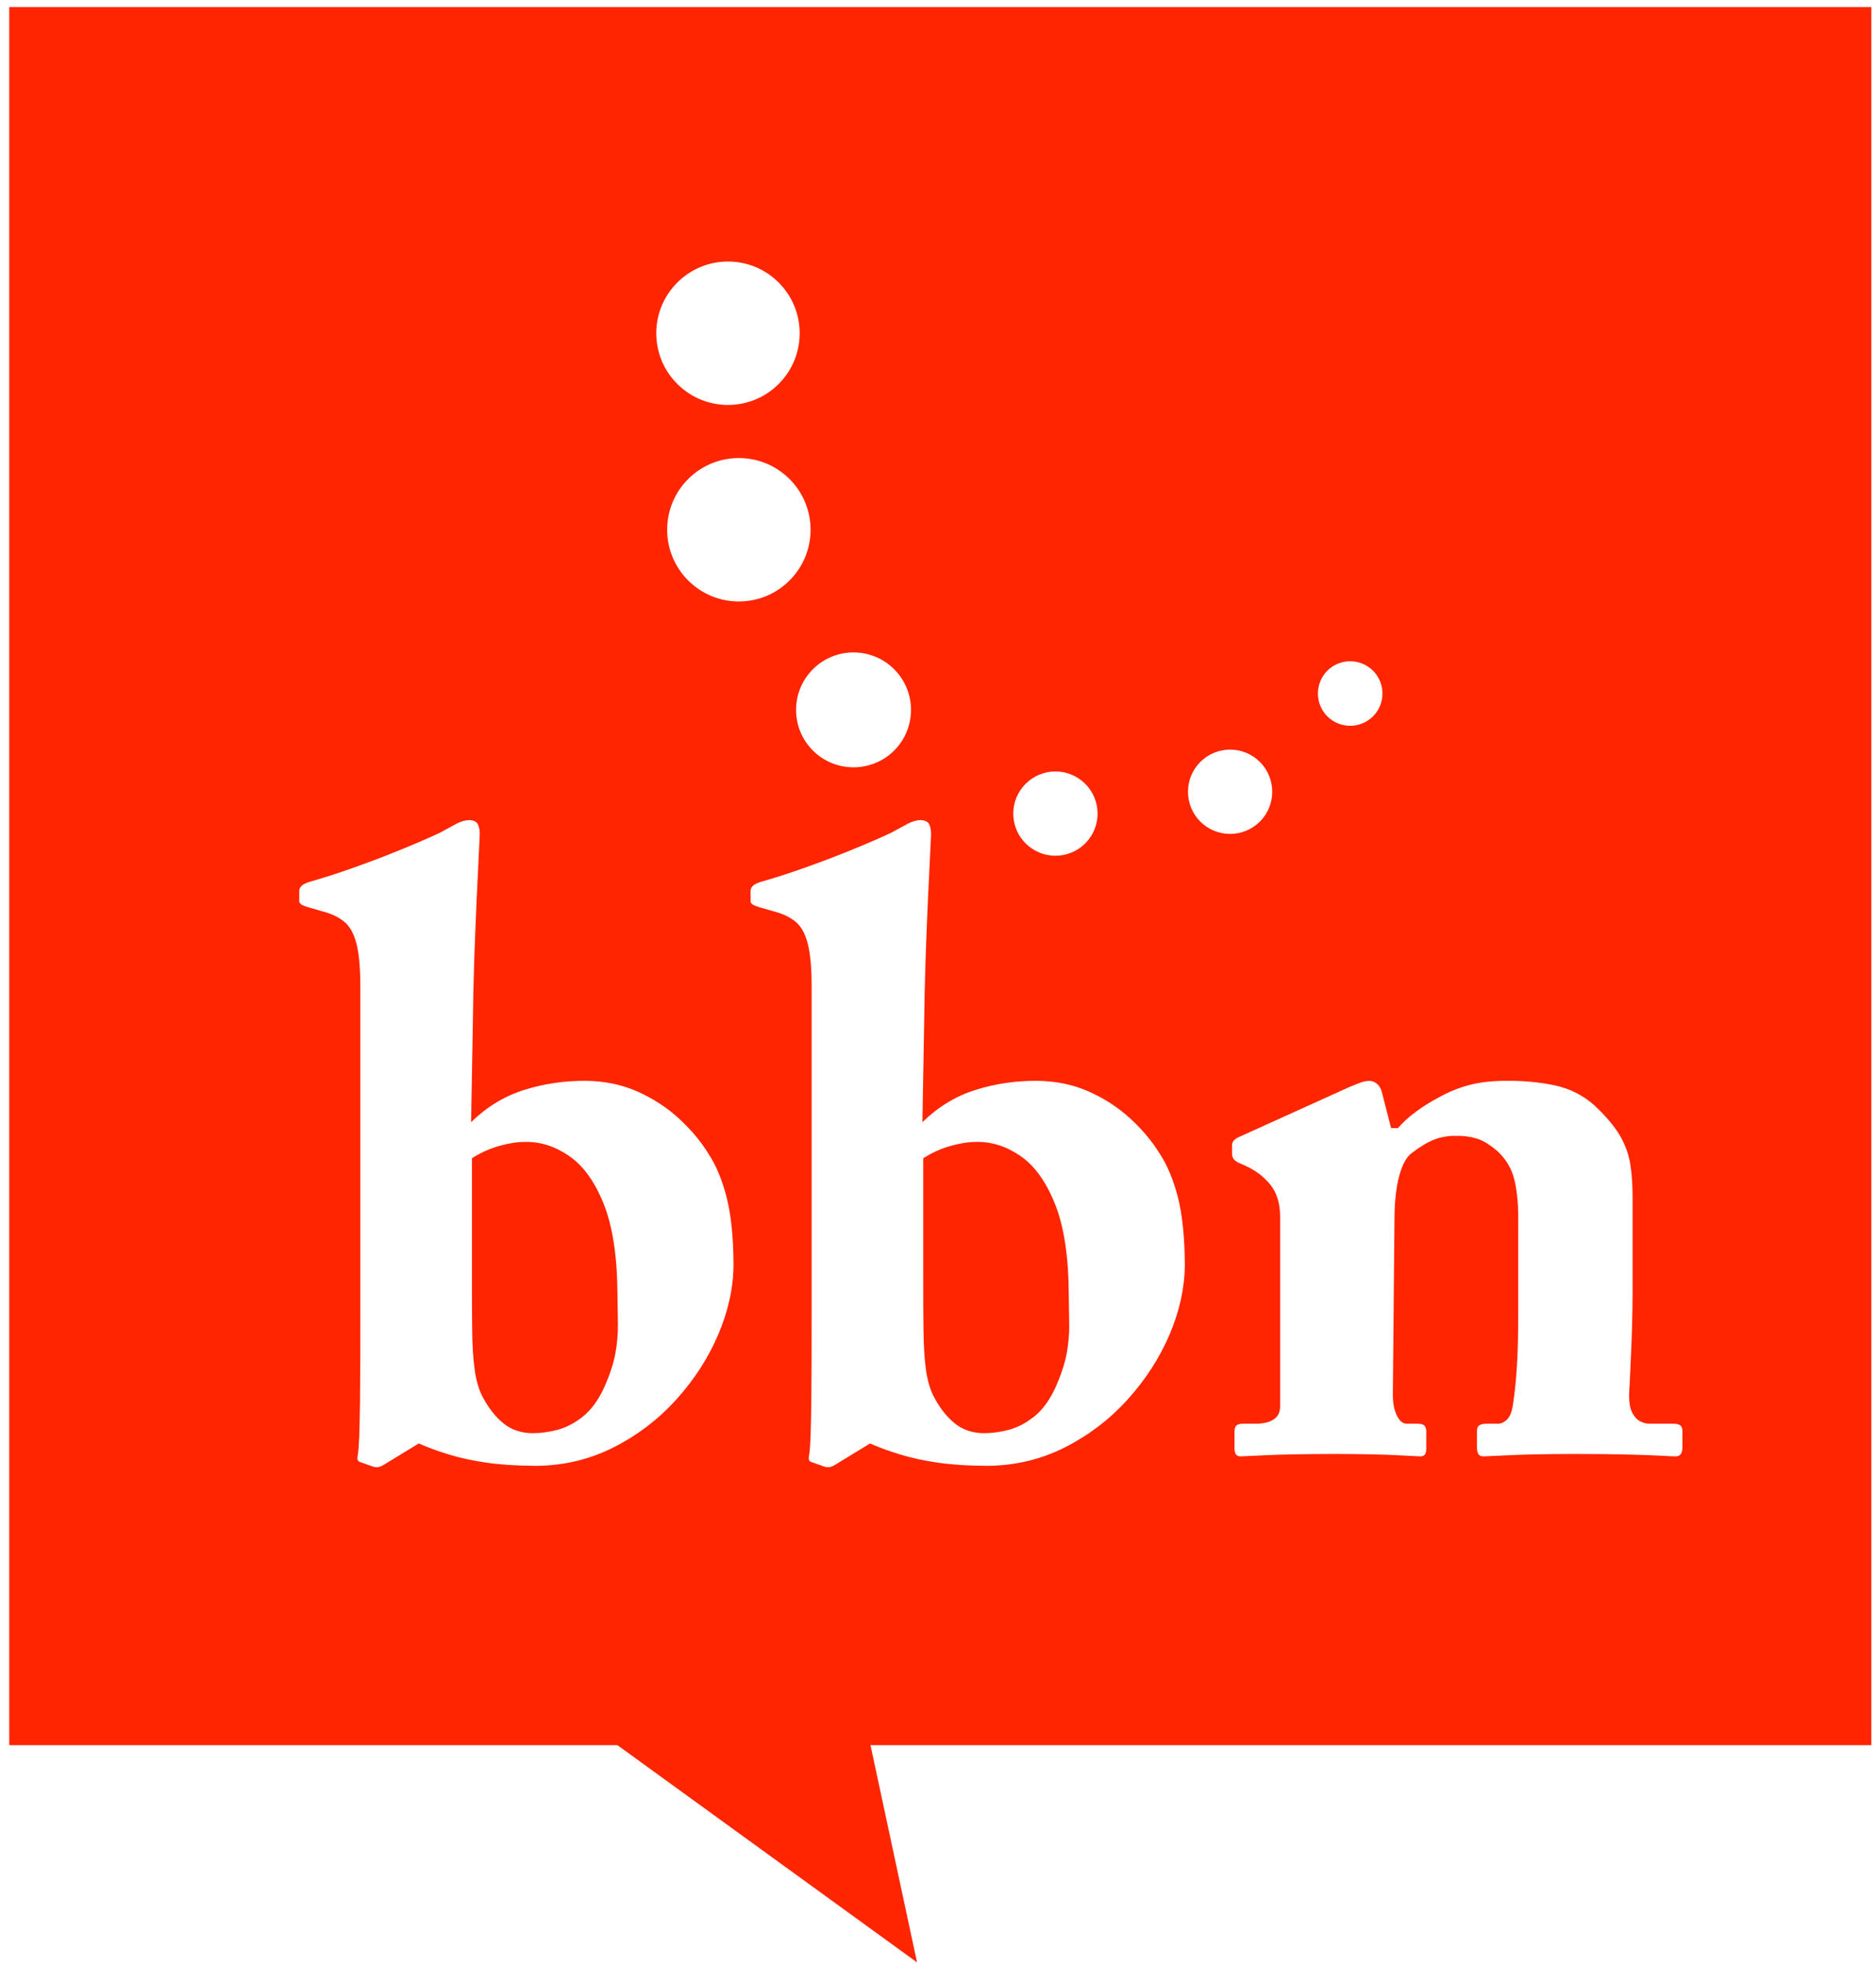 <?xml version="1.0" encoding="UTF-8" standalone="no"?>
<svg width="149px" height="156px" viewBox="0 0 149 156" version="1.1" xmlns="http://www.w3.org/2000/svg" xmlns:xlink="http://www.w3.org/1999/xlink">
    <!-- Generator: sketchtool 3.6.1 (26313) - http://www.bohemiancoding.com/sketch -->
    <title>Group 4</title>
    <desc>Created with sketchtool.</desc>
    <defs></defs>
    <g id="Social" stroke="none" stroke-width="1" fill="none" fill-rule="evenodd">
        <g id="Landing" transform="translate(-300, -146)" fill="#FF2500">
            <g id="Group-4" transform="translate(300, 146)">
                <path d="M0.735,138.593 L0.735,0.56 L148.629,0.56 L148.629,138.593 L0.735,138.593 L0.735,138.593 Z M30.457,116.344 L33.259,114.635 C33.995,114.961 34.806,115.254 35.682,115.52 C36.555,115.788 37.555,116.001 38.685,116.166 C39.806,116.324 41.119,116.408 42.616,116.412 C44.83,116.385 46.885,115.889 48.774,114.924 C50.67,113.956 52.325,112.689 53.743,111.113 C55.16,109.539 56.264,107.823 57.055,105.964 C57.843,104.102 58.248,102.263 58.258,100.448 C58.251,98.25 58.061,96.46 57.707,95.068 C57.346,93.681 56.871,92.538 56.278,91.642 C55.683,90.669 54.909,89.739 53.962,88.864 C53.015,87.984 51.919,87.268 50.674,86.703 C49.432,86.146 48.068,85.857 46.58,85.835 C44.856,85.82 43.212,86.06 41.642,86.555 C40.067,87.047 38.662,87.905 37.415,89.119 L37.555,81.33 C37.571,79.635 37.609,77.933 37.666,76.229 C37.726,74.528 37.789,72.951 37.853,71.499 C37.92,70.057 37.979,68.863 38.025,67.928 C38.072,66.999 38.099,66.452 38.102,66.295 C38.109,65.946 38.057,65.663 37.951,65.454 C37.834,65.247 37.615,65.139 37.282,65.13 C36.958,65.134 36.614,65.228 36.264,65.412 C35.913,65.597 35.458,65.847 34.892,66.157 C33.993,66.573 32.952,67.023 31.78,67.5 C30.611,67.98 29.394,68.439 28.135,68.89 C26.878,69.337 25.674,69.725 24.52,70.053 C24.223,70.158 24.017,70.269 23.913,70.392 C23.812,70.515 23.76,70.631 23.77,70.736 L23.77,71.557 C23.756,71.658 23.815,71.747 23.932,71.828 C24.048,71.909 24.294,72.003 24.655,72.101 L25.614,72.378 C26.315,72.556 26.889,72.831 27.333,73.193 C27.773,73.549 28.101,74.129 28.31,74.933 C28.517,75.733 28.619,76.886 28.619,78.388 L28.619,103.856 C28.619,105.145 28.617,106.433 28.617,107.715 C28.612,108.994 28.603,110.183 28.593,111.285 C28.578,112.387 28.558,113.316 28.534,114.078 C28.502,114.834 28.462,115.34 28.41,115.591 C28.381,115.763 28.381,115.886 28.421,115.967 C28.462,116.053 28.553,116.108 28.686,116.139 L29.642,116.479 C29.775,116.515 29.903,116.53 30.024,116.513 C30.149,116.501 30.294,116.44 30.457,116.344 L30.457,116.344 Z M66.302,116.344 L69.102,114.635 C69.842,114.961 70.651,115.254 71.527,115.52 C72.4,115.788 73.398,116.001 74.53,116.166 C75.651,116.324 76.966,116.408 78.456,116.412 C80.674,116.385 82.73,115.889 84.621,114.924 C86.515,113.956 88.17,112.689 89.586,111.113 C91.005,109.539 92.109,107.823 92.901,105.964 C93.69,104.102 94.093,102.263 94.105,100.448 C94.093,98.25 93.906,96.46 93.552,95.068 C93.189,93.681 92.716,92.538 92.124,91.642 C91.526,90.669 90.756,89.739 89.809,88.864 C88.861,87.984 87.764,87.268 86.519,86.703 C85.278,86.146 83.911,85.857 82.423,85.835 C80.702,85.82 79.056,86.06 77.488,86.555 C75.914,87.047 74.507,87.905 73.261,89.119 L73.398,81.33 C73.418,79.635 73.455,77.933 73.512,76.229 C73.57,74.528 73.634,72.951 73.698,71.499 C73.765,70.057 73.826,68.863 73.87,67.928 C73.917,66.999 73.944,66.452 73.947,66.295 C73.954,65.946 73.903,65.663 73.796,65.454 C73.679,65.247 73.459,65.139 73.123,65.13 C72.803,65.134 72.459,65.228 72.11,65.412 C71.76,65.597 71.305,65.847 70.737,66.157 C69.838,66.573 68.797,67.023 67.627,67.5 C66.456,67.98 65.241,68.439 63.98,68.89 C62.723,69.337 61.517,69.725 60.366,70.053 C60.068,70.158 59.862,70.269 59.758,70.392 C59.657,70.515 59.605,70.631 59.618,70.736 L59.618,71.557 C59.601,71.658 59.657,71.747 59.776,71.828 C59.893,71.909 60.134,72.003 60.501,72.101 L61.459,72.378 C62.16,72.556 62.734,72.831 63.178,73.193 C63.617,73.549 63.946,74.129 64.153,74.933 C64.364,75.733 64.464,76.886 64.464,78.388 L64.464,103.856 C64.464,105.145 64.46,106.433 64.46,107.715 C64.455,108.994 64.445,110.183 64.438,111.285 C64.423,112.387 64.405,113.316 64.378,114.078 C64.349,114.834 64.307,115.34 64.256,115.591 C64.221,115.763 64.221,115.886 64.266,115.967 C64.307,116.053 64.398,116.108 64.531,116.139 L65.487,116.479 C65.62,116.515 65.746,116.53 65.869,116.513 C65.992,116.501 66.135,116.44 66.302,116.344 L66.302,116.344 Z M100.592,115.566 C101.775,115.508 103.573,115.475 105.978,115.468 C108.2,115.475 109.846,115.508 110.905,115.566 C111.96,115.621 112.593,115.653 112.804,115.66 C112.973,115.66 113.097,115.61 113.171,115.508 C113.246,115.404 113.283,115.252 113.279,115.047 L113.279,113.749 C113.286,113.51 113.242,113.338 113.144,113.226 C113.048,113.122 112.866,113.063 112.602,113.066 L111.714,113.066 C111.397,113.051 111.139,112.827 110.938,112.399 C110.733,111.974 110.628,111.443 110.625,110.815 L110.755,96.821 C110.763,95.419 110.889,94.271 111.135,93.376 C111.376,92.484 111.709,91.881 112.125,91.571 C112.787,91.067 113.384,90.71 113.915,90.499 C114.442,90.3 115.003,90.199 115.603,90.206 C116.173,90.187 116.721,90.254 117.248,90.408 C117.776,90.56 118.339,90.903 118.946,91.434 C119.637,92.075 120.092,92.853 120.299,93.779 C120.511,94.704 120.604,95.808 120.585,97.099 L120.585,104.4 C120.585,105.959 120.552,107.312 120.481,108.462 C120.414,109.61 120.309,110.622 120.171,111.497 C120.092,112.101 119.928,112.513 119.685,112.741 C119.444,112.969 119.193,113.078 118.946,113.066 L118.191,113.066 C117.859,113.06 117.624,113.102 117.493,113.194 C117.363,113.282 117.299,113.446 117.307,113.681 L117.307,114.908 C117.304,115.181 117.344,115.375 117.427,115.49 C117.51,115.61 117.65,115.665 117.852,115.66 C118.079,115.653 118.769,115.621 119.925,115.566 C121.081,115.508 122.782,115.475 125.02,115.468 C126.833,115.468 128.305,115.487 129.43,115.517 C130.565,115.547 131.414,115.579 131.992,115.61 C132.567,115.643 132.931,115.658 133.078,115.66 C133.283,115.66 133.425,115.594 133.507,115.463 C133.588,115.333 133.629,115.151 133.625,114.908 L133.625,113.681 C133.634,113.474 133.585,113.321 133.48,113.218 C133.381,113.119 133.174,113.066 132.874,113.066 L131.03,113.066 C130.814,113.075 130.576,113.022 130.319,112.899 C130.057,112.783 129.833,112.552 129.646,112.205 C129.464,111.863 129.378,111.351 129.393,110.675 C129.439,109.871 129.481,109.006 129.52,108.076 C129.565,107.152 129.597,106.23 129.626,105.313 C129.646,104.395 129.666,103.546 129.666,102.763 L129.666,95.528 C129.682,94.406 129.628,93.428 129.505,92.585 C129.385,91.743 129.103,90.946 128.664,90.187 C128.222,89.434 127.533,88.618 126.592,87.748 C125.691,86.951 124.627,86.429 123.409,86.179 C122.188,85.928 120.906,85.817 119.559,85.835 C118.448,85.839 117.479,85.955 116.65,86.179 C115.824,86.407 115.039,86.724 114.306,87.133 C113.65,87.479 113.033,87.865 112.464,88.284 C111.892,88.707 111.414,89.144 111.031,89.59 L110.487,89.59 L109.733,86.661 C109.662,86.413 109.536,86.216 109.357,86.066 C109.182,85.921 108.987,85.842 108.774,85.835 C108.505,85.842 108.245,85.898 107.992,85.999 C107.738,86.1 107.476,86.21 107.209,86.312 L98.466,90.27 C98.291,90.34 98.146,90.428 98.032,90.538 C97.915,90.651 97.855,90.785 97.853,90.956 L97.853,91.571 C97.844,91.704 97.875,91.84 97.937,91.97 C97.996,92.1 98.131,92.216 98.33,92.321 L98.945,92.594 C99.742,92.96 100.394,93.457 100.898,94.085 C101.401,94.714 101.659,95.535 101.674,96.553 L101.674,111.701 C101.664,112.082 101.557,112.374 101.347,112.571 C101.138,112.768 100.887,112.899 100.592,112.969 C100.297,113.036 100.027,113.07 99.764,113.066 L98.739,113.066 C98.471,113.066 98.288,113.119 98.192,113.218 C98.094,113.321 98.052,113.474 98.052,113.681 L98.052,115.047 C98.052,115.252 98.091,115.404 98.168,115.508 C98.244,115.61 98.365,115.66 98.534,115.66 C98.721,115.653 99.407,115.621 100.592,115.566 L100.592,115.566 Z M39.956,113.014 C39.324,112.492 38.775,111.78 38.305,110.885 C38.016,110.306 37.812,109.603 37.701,108.769 C37.58,107.938 37.516,106.891 37.502,105.627 C37.484,104.361 37.48,102.796 37.484,100.925 L37.484,91.985 C38.18,91.54 38.908,91.213 39.658,91.004 C40.408,90.792 41.092,90.684 41.723,90.688 C42.936,90.669 44.096,91.037 45.2,91.802 C46.314,92.56 47.222,93.819 47.937,95.58 C48.646,97.342 49.017,99.711 49.041,102.696 C49.056,103.589 49.066,104.415 49.078,105.175 C49.088,105.935 49.017,106.712 48.869,107.516 C48.719,108.319 48.414,109.237 47.947,110.27 C47.503,111.214 46.967,111.944 46.341,112.461 C45.71,112.975 45.039,113.334 44.338,113.537 C43.629,113.729 42.943,113.821 42.272,113.82 C41.359,113.804 40.587,113.537 39.956,113.014 L39.956,113.014 Z M75.801,113.014 C75.166,112.492 74.618,111.78 74.15,110.885 C73.858,110.306 73.656,109.603 73.541,108.769 C73.425,107.938 73.362,106.891 73.347,105.627 C73.327,104.361 73.325,102.796 73.327,100.925 L73.327,91.985 C74.026,91.54 74.753,91.213 75.503,91.004 C76.253,90.792 76.939,90.684 77.569,90.688 C78.779,90.669 79.939,91.037 81.044,91.802 C82.157,92.56 83.065,93.819 83.78,95.58 C84.491,97.342 84.864,99.711 84.885,102.696 C84.899,103.589 84.912,104.415 84.921,105.175 C84.934,105.935 84.864,106.712 84.715,107.516 C84.564,108.319 84.259,109.237 83.793,110.27 C83.348,111.214 82.812,111.944 82.185,112.461 C81.55,112.975 80.883,113.334 80.18,113.537 C79.475,113.729 78.788,113.821 78.117,113.82 C77.203,113.804 76.432,113.537 75.801,113.014 L75.801,113.014 Z M86.195,66.979 C87.5,65.671 87.5,63.553 86.195,62.25 C84.885,60.939 82.767,60.939 81.457,62.25 C80.153,63.553 80.153,65.671 81.457,66.979 C82.767,68.285 84.885,68.285 86.195,66.979 L86.195,66.979 Z M100.067,65.247 C101.372,63.937 101.372,61.82 100.067,60.511 C98.76,59.206 96.644,59.206 95.333,60.511 C94.029,61.82 94.029,63.937 95.333,65.247 C96.644,66.553 98.76,66.553 100.067,65.247 L100.067,65.247 Z M71.02,59.604 C72.8,57.822 72.8,54.932 71.02,53.151 C69.235,51.367 66.344,51.367 64.561,53.151 C62.782,54.932 62.782,57.822 64.561,59.604 C66.344,61.382 69.235,61.382 71.02,59.604 L71.02,59.604 Z M109.051,56.89 C110.05,55.891 110.05,54.268 109.051,53.263 C108.048,52.266 106.425,52.266 105.422,53.263 C104.426,54.268 104.426,55.891 105.422,56.89 C106.425,57.888 108.048,57.888 109.051,56.89 L109.051,56.89 Z M62.711,46.097 C64.935,43.874 64.935,40.267 62.711,38.046 C60.486,35.82 56.879,35.82 54.656,38.046 C52.433,40.267 52.433,43.874 54.656,46.097 C56.879,48.324 60.486,48.324 62.711,46.097 L62.711,46.097 Z M61.848,30.49 C64.069,28.267 64.069,24.662 61.848,22.441 C59.623,20.213 56.018,20.213 53.792,22.441 C51.567,24.662 51.567,28.267 53.792,30.49 C56.018,32.717 59.623,32.717 61.848,30.49 L61.848,30.49 Z" id="Fill-7"></path>
                <path d="M72.835,155.845 L46.337,136.635 L68.861,137.297 L72.835,155.845 L72.835,155.845 Z" id="Fill-9"></path>
            </g>
        </g>
    </g>
</svg>